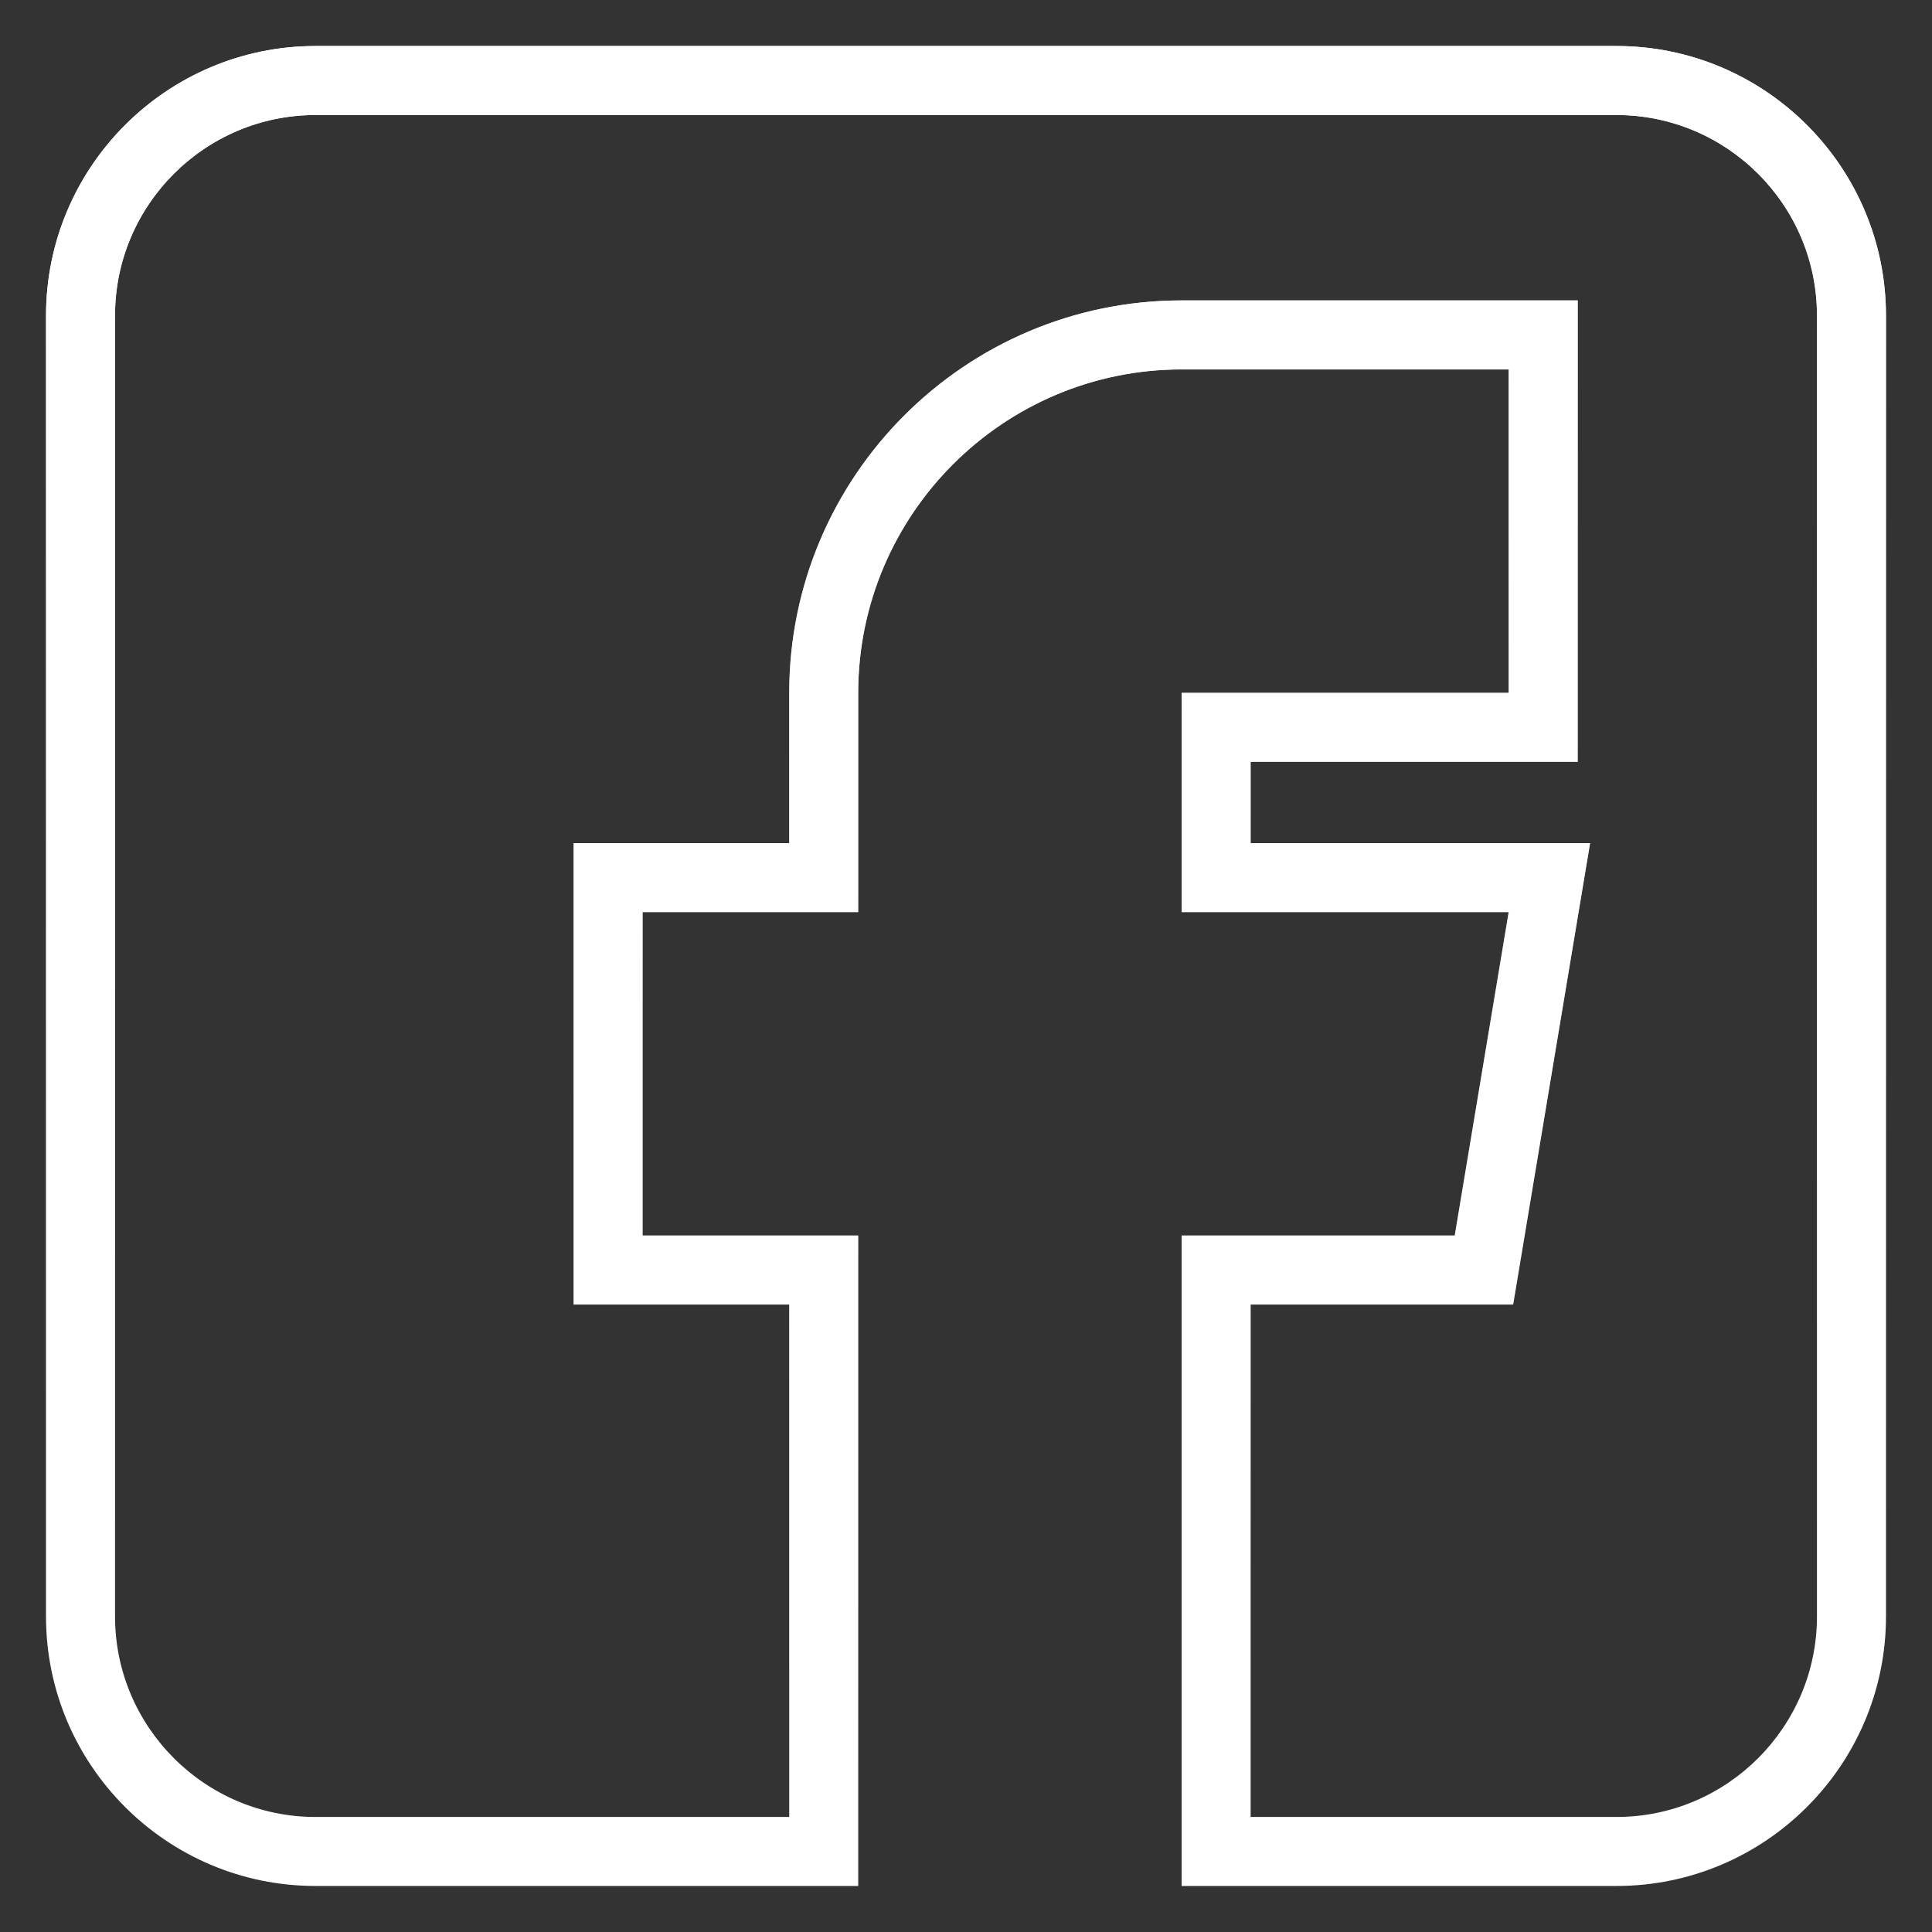 <svg width="28" height="28" viewBox="0 0 28 28" fill="none" xmlns="http://www.w3.org/2000/svg">
<rect x="0" y="0" width="28" height="28" fill="#333333" stroke="none"/>
<path fill-rule="evenodd" clip-rule="evenodd" d="M21.083 17.906H17.125V27.333H23.427C25.581 27.333 27.333 25.581 27.333 23.427V4.573C27.333 2.419 25.581 0.667 23.427 0.667H4.573C2.419 0.667 0.667 2.419 0.667 4.573V23.427C0.667 25.581 2.419 27.333 4.573 27.333H12.438V17.906H9.313V13.219H12.438V10.041C12.438 7.457 14.54 5.354 17.125 5.354H21.865V10.041H17.125V13.219H21.865L21.083 17.906ZM18.125 12.219H23.045L21.93 18.906H18.125V26.333H23.427C25.029 26.333 26.333 25.028 26.333 23.427V4.573C26.333 2.971 25.029 1.667 23.427 1.667H4.573C2.971 1.667 1.667 2.971 1.667 4.573V23.427C1.667 25.028 2.971 26.333 4.573 26.333H11.438V18.906H8.313V12.219H11.438V10.041C11.438 6.904 13.988 4.354 17.125 4.354H22.865V11.041H18.125V12.219Z" fill="white"/>
<path fill-rule="evenodd" clip-rule="evenodd" d="M21.083 17.906H17.125V27.333H23.427C25.581 27.333 27.333 25.581 27.333 23.427V4.573C27.333 2.419 25.581 0.667 23.427 0.667H4.573C2.419 0.667 0.667 2.419 0.667 4.573V23.427C0.667 25.581 2.419 27.333 4.573 27.333H12.438V17.906H9.313V13.219H12.438V10.041C12.438 7.457 14.54 5.354 17.125 5.354H21.865V10.041H17.125V13.219H21.865L21.083 17.906ZM18.125 12.219H23.045L21.93 18.906H18.125V26.333H23.427C25.029 26.333 26.333 25.028 26.333 23.427V4.573C26.333 2.971 25.029 1.667 23.427 1.667H4.573C2.971 1.667 1.667 2.971 1.667 4.573V23.427C1.667 25.028 2.971 26.333 4.573 26.333H11.438V18.906H8.313V12.219H11.438V10.041C11.438 6.904 13.988 4.354 17.125 4.354H22.865V11.041H18.125V12.219Z" fill="url(#paint0_linear_1808_24)"/>
<defs>
<linearGradient id="paint0_linear_1808_24" x1="14" y1="0.667" x2="14" y2="27.333" gradientUnits="userSpaceOnUse">
<stop stop-color="white"/>
<stop offset="1" stop-color="white" stop-opacity="0"/>
</linearGradient>
</defs>
</svg>

